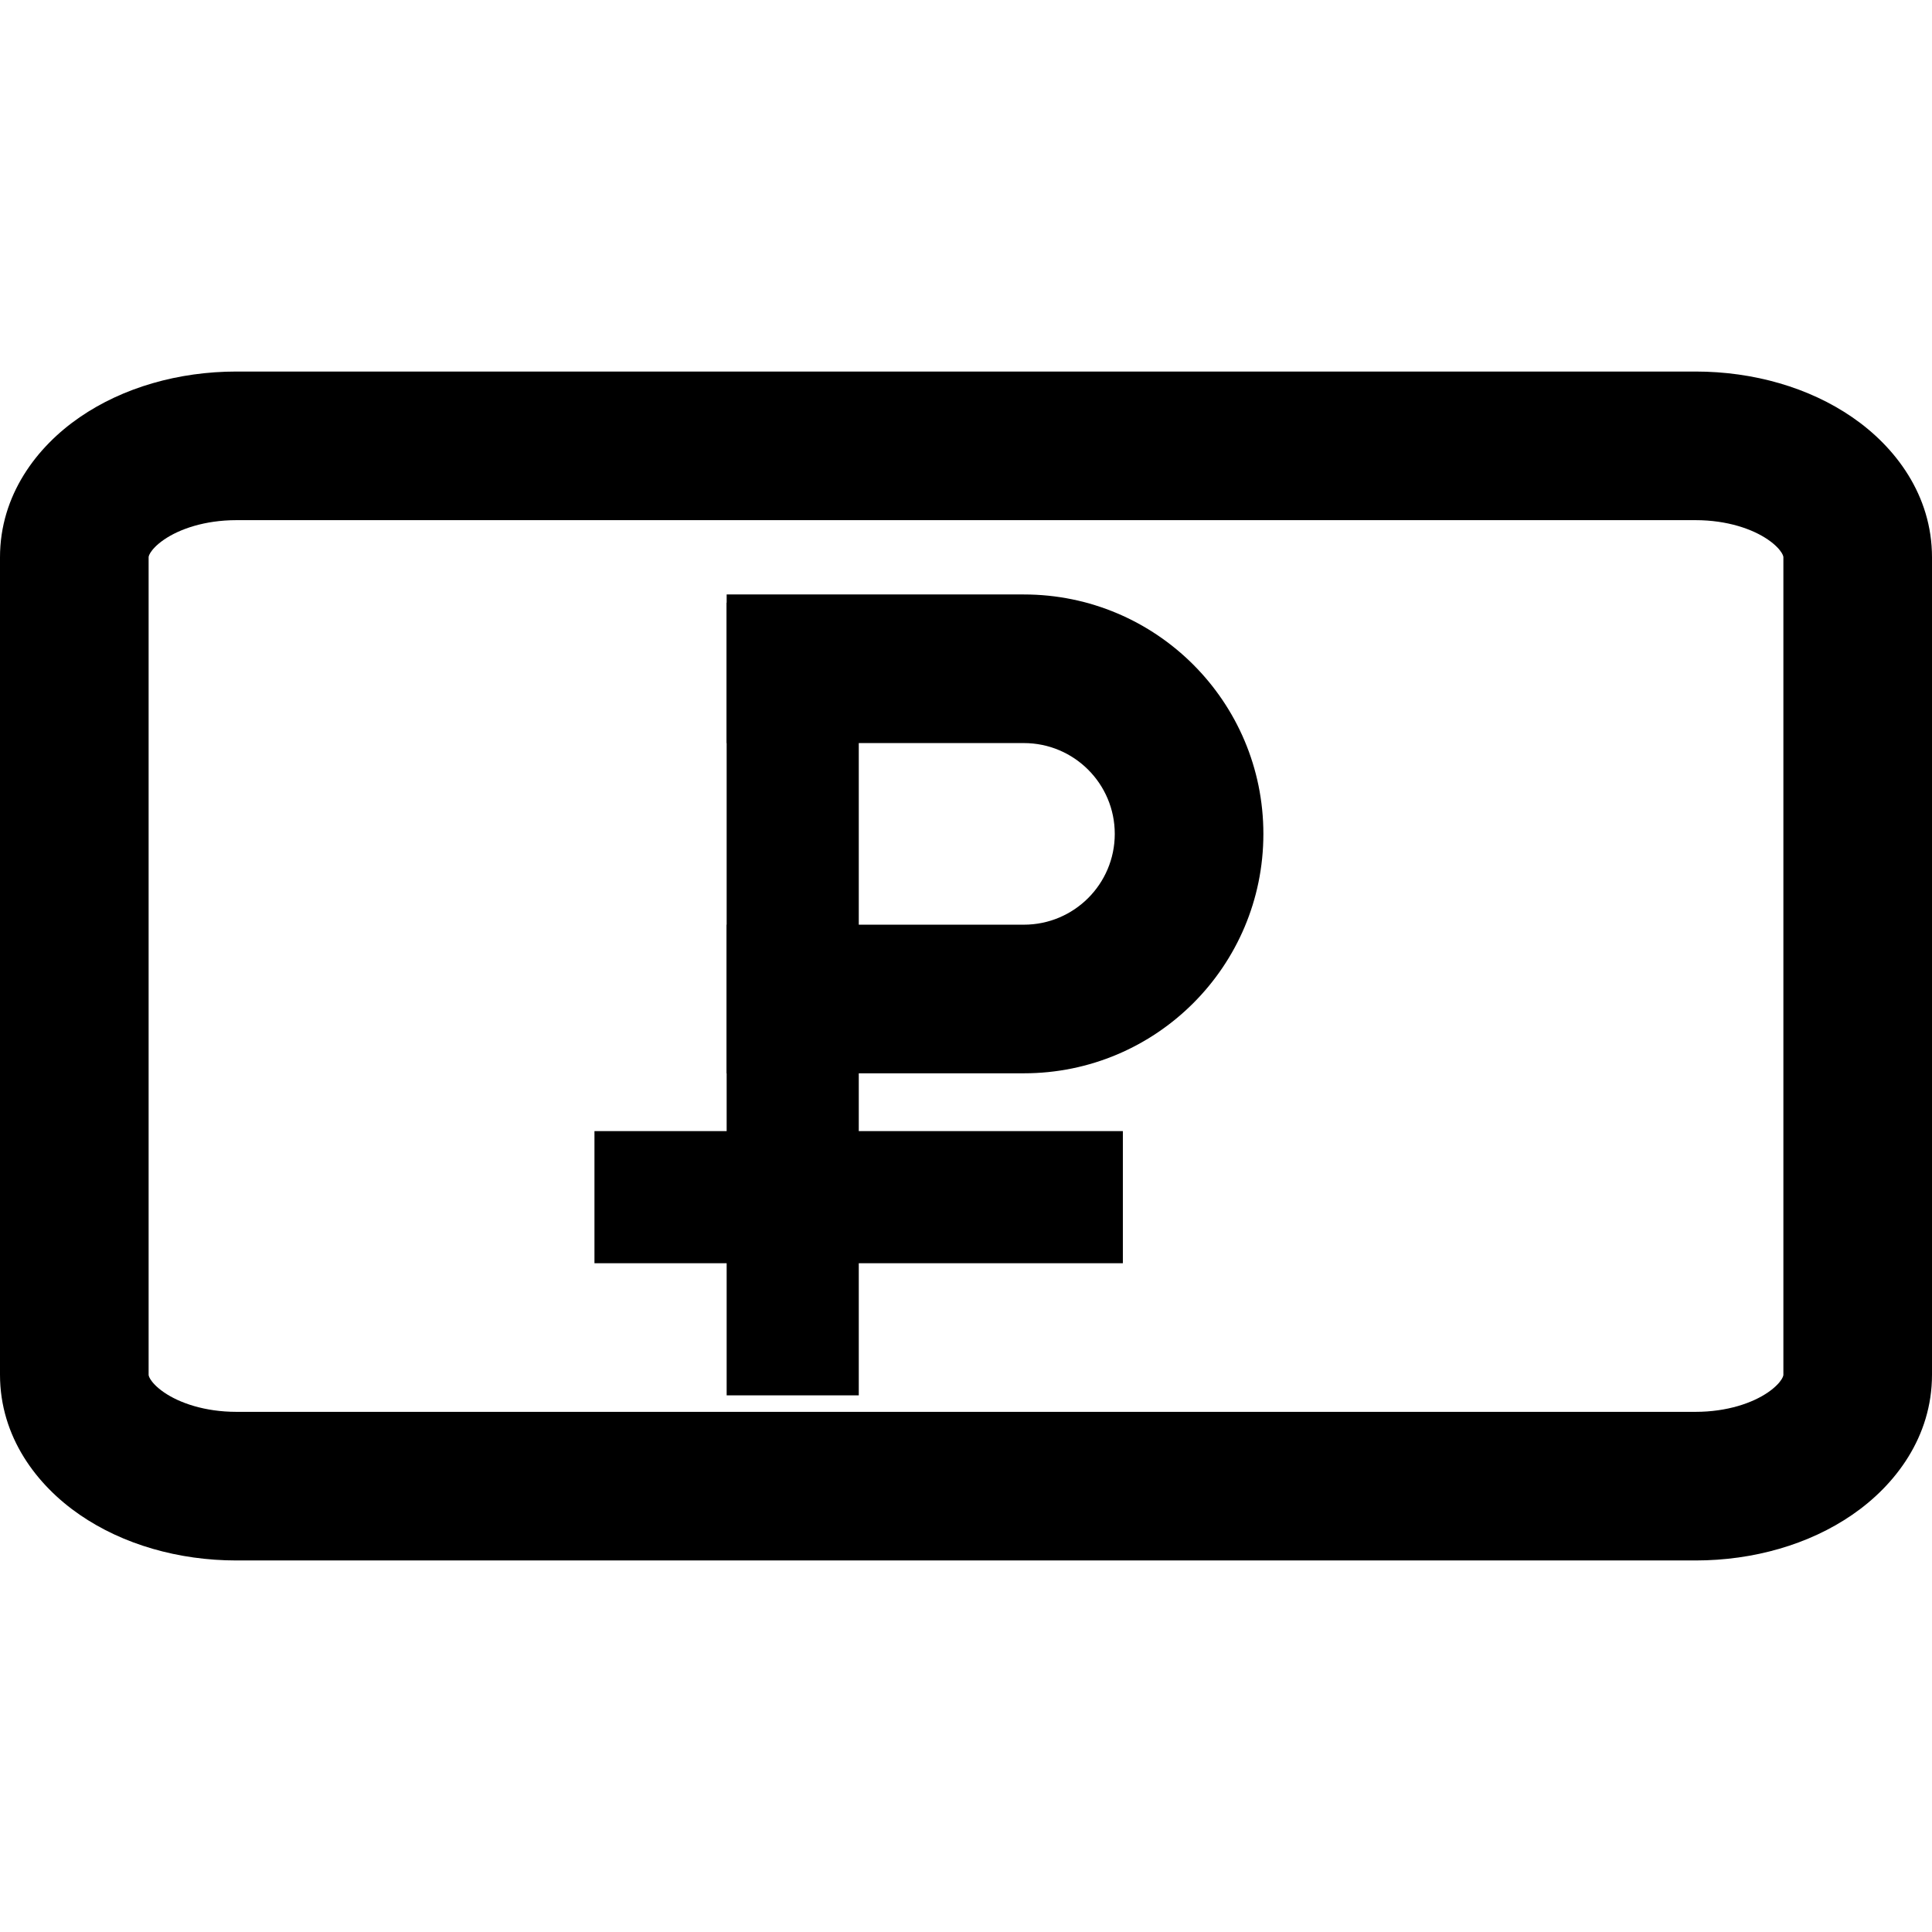 <svg width="26" height="26" viewBox="0 0 26 26" fill="none" xmlns="http://www.w3.org/2000/svg">
<path fill-rule="evenodd" clip-rule="evenodd" d="M2 7.5V18.5C2 18.504 2 18.522 2.023 18.56C2.049 18.602 2.104 18.667 2.206 18.737C2.413 18.88 2.756 19 3.182 19H22.818C23.244 19 23.587 18.88 23.794 18.737C23.896 18.667 23.951 18.602 23.977 18.56C24 18.522 24 18.504 24 18.5V7.5C24 7.496 24 7.478 23.977 7.44C23.951 7.398 23.896 7.333 23.794 7.263C23.587 7.12 23.244 7 22.818 7H3.182C2.756 7 2.413 7.12 2.206 7.263C2.104 7.333 2.049 7.398 2.023 7.44C2 7.478 2 7.496 2 7.5ZM1.073 5.615C1.654 5.215 2.403 5 3.182 5H22.818C23.597 5 24.346 5.215 24.927 5.615C25.505 6.012 26 6.662 26 7.5V18.5C26 19.338 25.505 19.988 24.927 20.385C24.346 20.785 23.597 21 22.818 21H3.182C2.403 21 1.654 20.785 1.073 20.385C0.495 19.988 0 19.338 0 18.5V7.5C0 6.662 0.495 6.012 1.073 5.615Z" fill="black"/>
<path d="M9.779 8.111H11.557V18.778H9.779V8.111Z" fill="black"/>
<path fill-rule="evenodd" clip-rule="evenodd" d="M13.779 10H9.779V8H13.779C15.559 8 17.002 9.443 17.002 11.222C17.002 13.002 15.559 14.444 13.779 14.444H9.779V12.444H13.779C14.454 12.444 15.002 11.897 15.002 11.222C15.002 10.547 14.454 10 13.779 10Z" fill="black"/>
<path d="M8 15.222H15.111V17H8V15.222Z" fill="black"/>
</svg>
